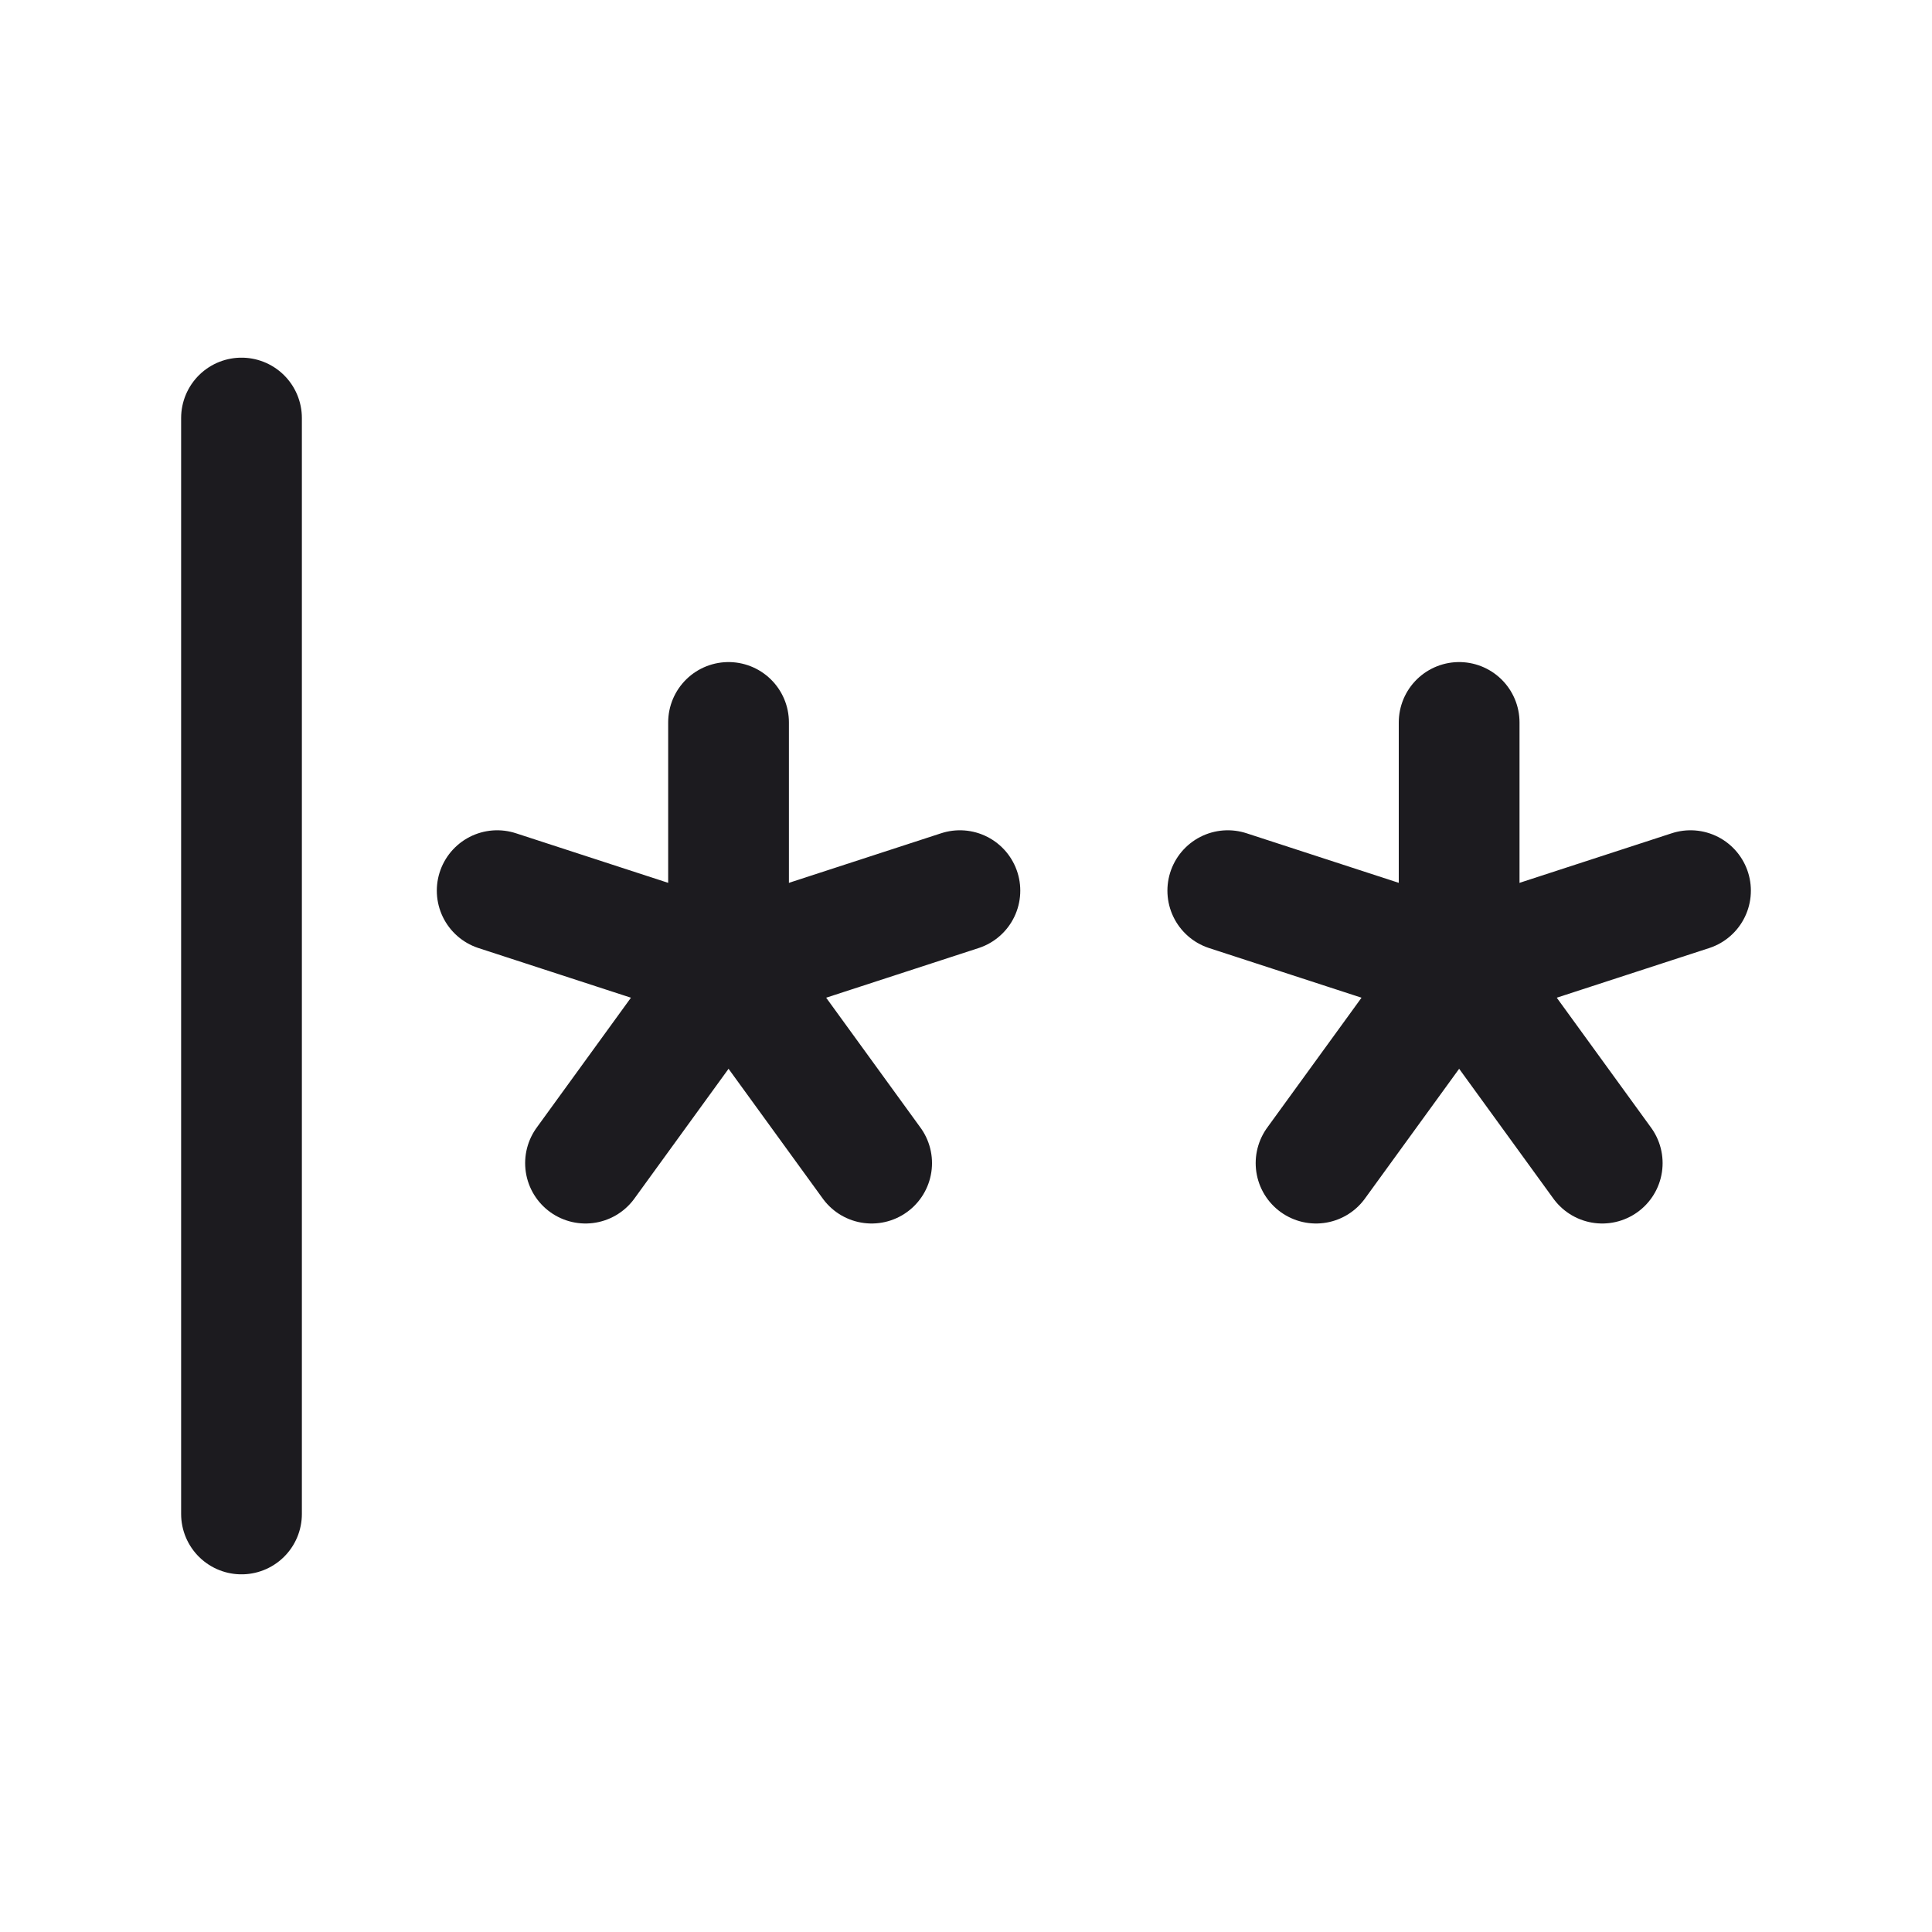 <svg width="32" height="32" viewBox="0 0 32 32" fill="none" xmlns="http://www.w3.org/2000/svg">
<path d="M4 6.924V25.076" stroke="#1C1B1F" stroke-width="2" stroke-linecap="round" stroke-linejoin="round"/>
<path d="M12.067 11.966V16" stroke="#1C1B1F" stroke-width="2" stroke-linecap="round" stroke-linejoin="round"/>
<path d="M8.235 14.752L12.067 16" stroke="#1C1B1F" stroke-width="2" stroke-linecap="round" stroke-linejoin="round"/>
<path d="M9.698 19.265L12.067 16" stroke="#1C1B1F" stroke-width="2" stroke-linecap="round" stroke-linejoin="round"/>
<path d="M14.437 19.265L12.067 16" stroke="#1C1B1F" stroke-width="2" stroke-linecap="round" stroke-linejoin="round"/>
<path d="M15.899 14.752L12.067 16" stroke="#1C1B1F" stroke-width="2" stroke-linecap="round" stroke-linejoin="round"/>
<path d="M24.168 11.966V16" stroke="#1C1B1F" stroke-width="2" stroke-linecap="round" stroke-linejoin="round"/>
<path d="M20.336 14.752L24.168 16" stroke="#1C1B1F" stroke-width="2" stroke-linecap="round" stroke-linejoin="round"/>
<path d="M21.798 19.265L24.168 16" stroke="#1C1B1F" stroke-width="2" stroke-linecap="round" stroke-linejoin="round"/>
<path d="M26.538 19.265L24.168 16" stroke="#1C1B1F" stroke-width="2" stroke-linecap="round" stroke-linejoin="round"/>
<path d="M28 14.752L24.168 16" stroke="#1C1B1F" stroke-width="2" stroke-linecap="round" stroke-linejoin="round"/>
</svg>
